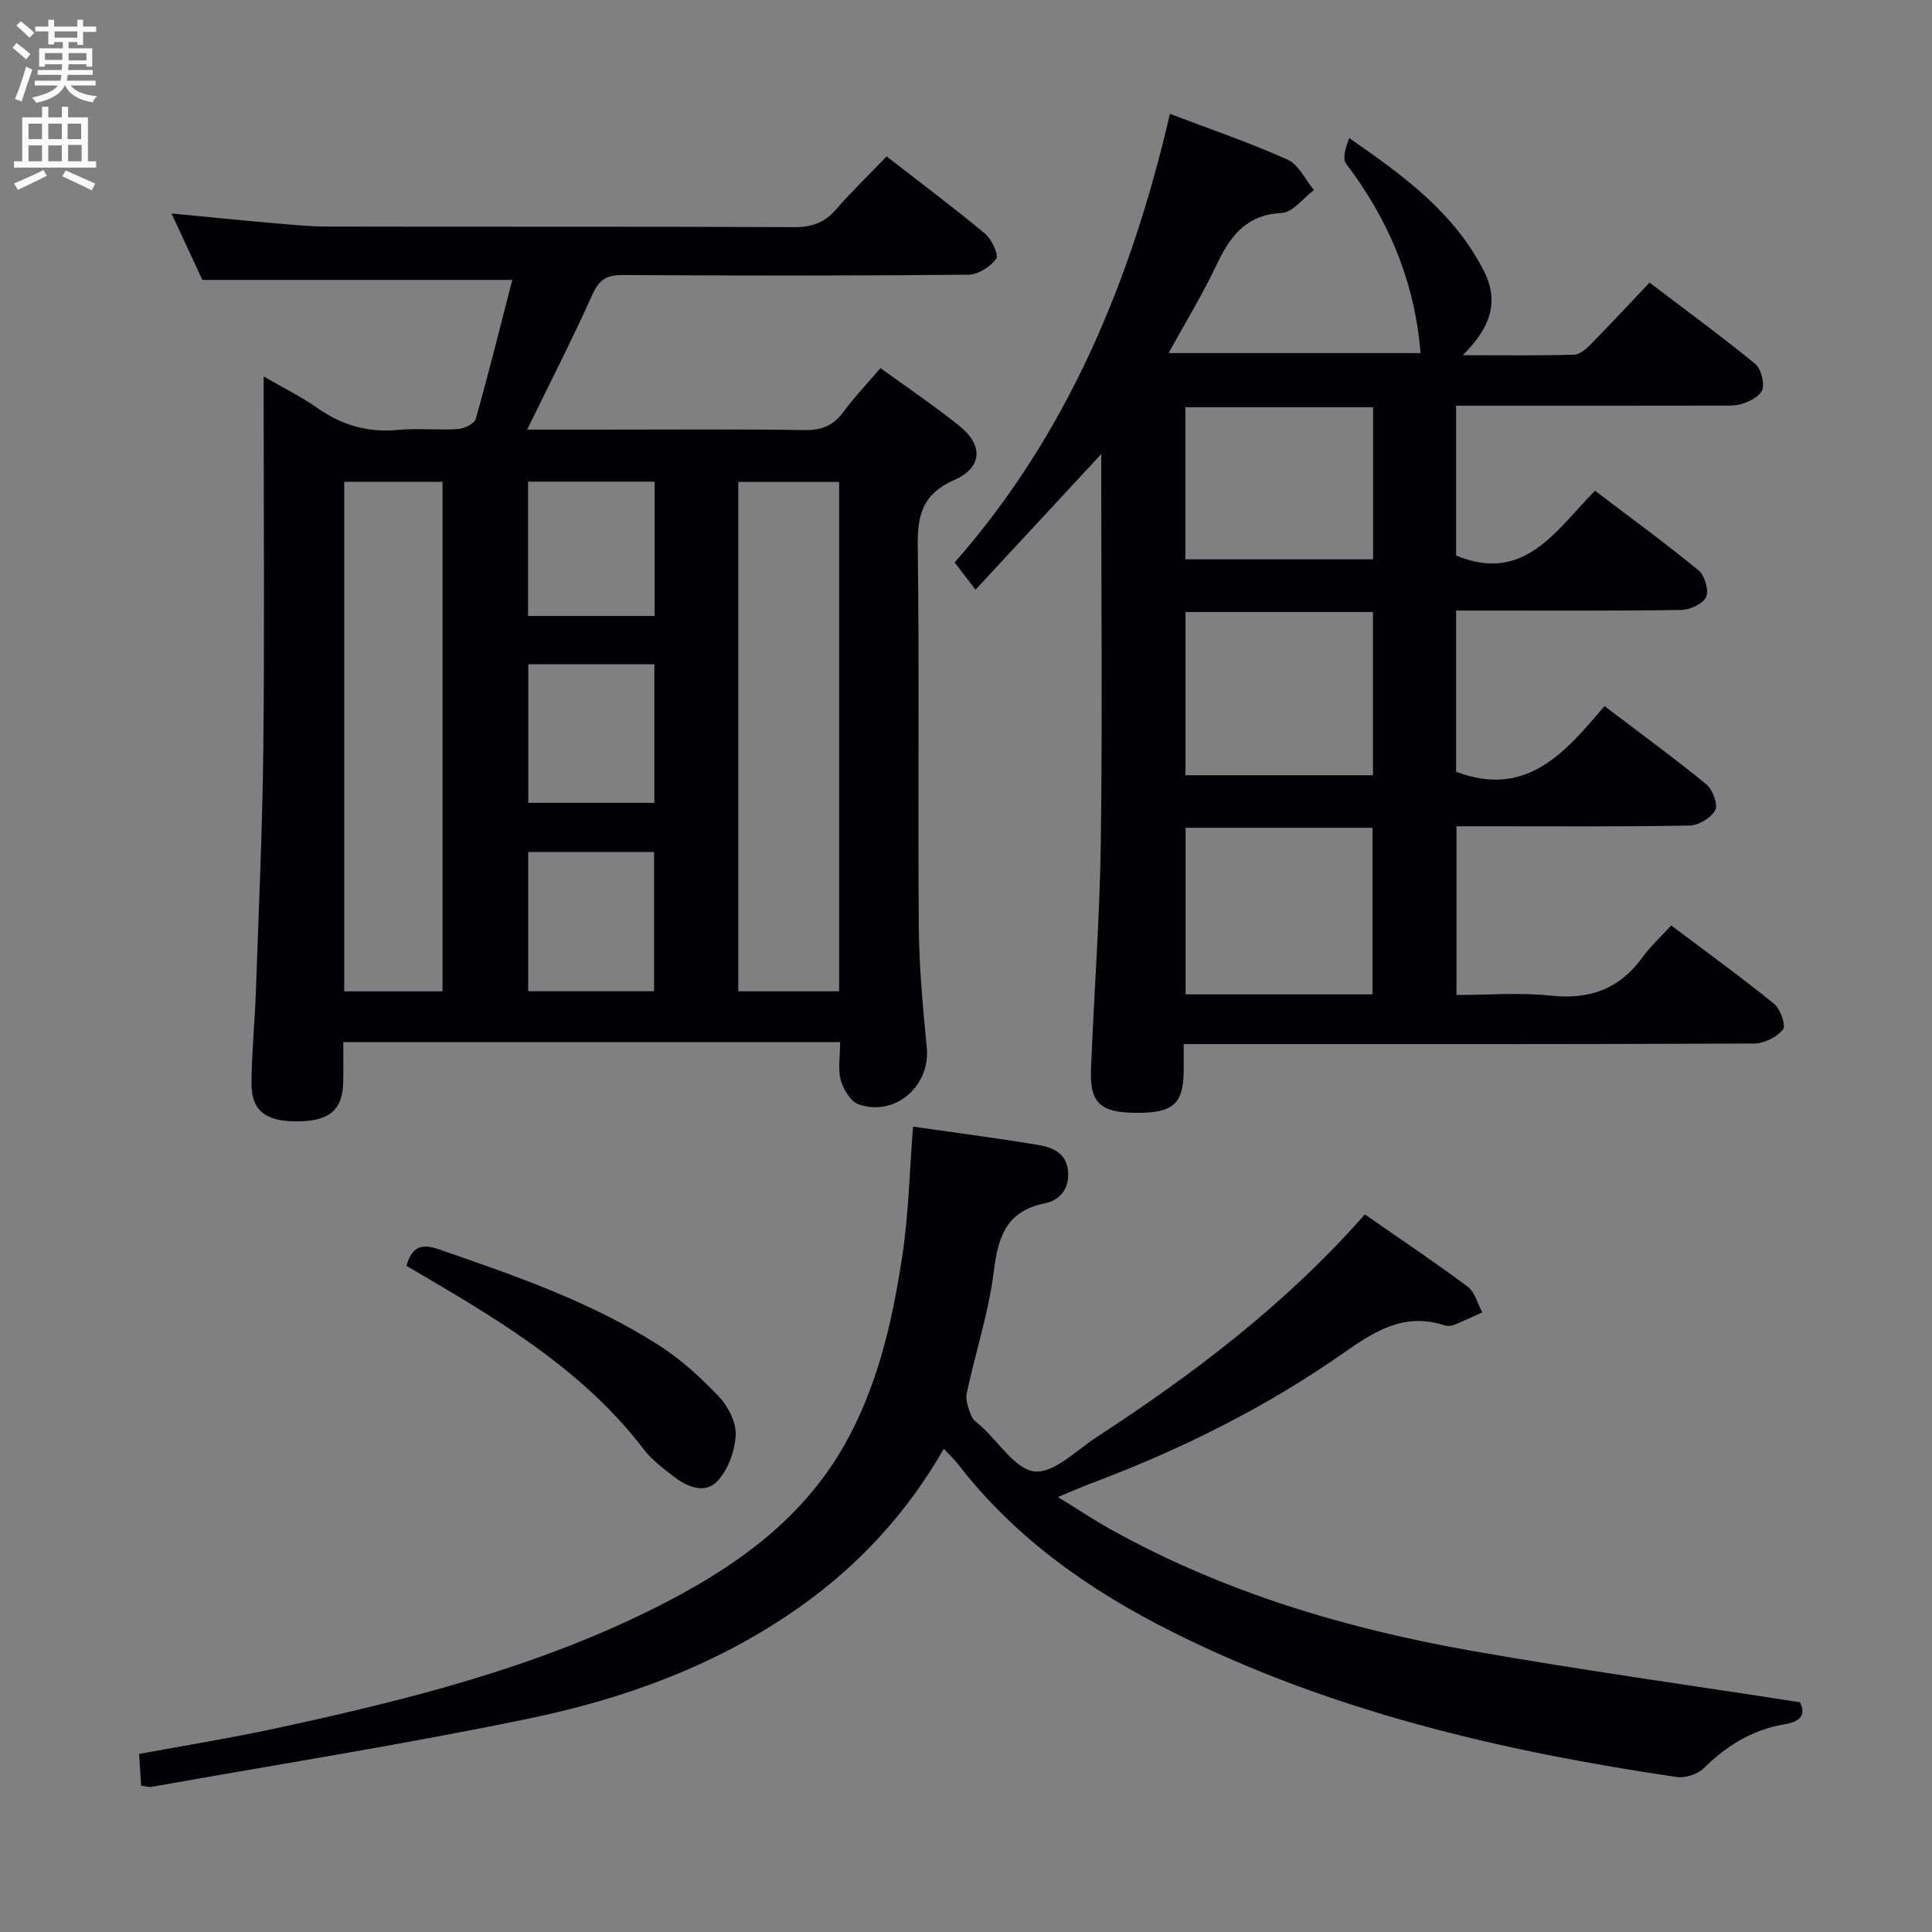 <svg enable-background="new 0 0 400 400" viewBox="0 0 400 400" xmlns="http://www.w3.org/2000/svg"><rect x="0" y="0" width="400" height="400" fill="#808080" stroke="none"/><g fill="#010104"><path d="m173.94 215.75c-34.65 0-68.57 0-102.87 0 0 2.98.04 5.62-.01 8.26-.11 5.78-2.83 8.11-9.44 8.16-6.66.05-9.59-2.2-9.55-8.01.05-6.31.69-12.62.91-18.94.58-16.79 1.36-33.57 1.54-50.36.26-23.49.07-46.99.07-70.49 0-1.8 0-3.6 0-6.42 4.19 2.42 7.74 4.15 10.93 6.4 5.11 3.61 10.53 5.27 16.82 4.66 4.13-.4 8.34.1 12.48-.18 1.32-.09 3.41-1.11 3.69-2.12 2.7-9.56 5.09-19.21 7.56-28.76-21.26 0-42.23 0-64.17 0-1.67-3.59-3.87-8.33-6.39-13.75 7.07.67 13.54 1.34 20.02 1.9 4.14.36 8.29.8 12.43.81 32.16.07 64.33-.03 96.49.12 3.66.02 6.27-.93 8.65-3.67 3.25-3.75 6.84-7.2 10.46-10.97 7.1 5.52 13.89 10.58 20.38 15.99 1.38 1.15 2.88 4.38 2.3 5.2-1.2 1.67-3.76 3.28-5.78 3.3-23.83.22-47.66.21-71.49.06-3.27-.02-4.89.86-6.29 3.97-4.13 9.21-8.75 18.21-13.54 28.04h14.56c14.33 0 28.66-.12 42.99.09 3.55.05 5.92-1.01 7.98-3.81 2.25-3.06 4.9-5.83 7.62-9.02 5.59 4.06 11.09 7.76 16.25 11.89 5.09 4.07 4.9 8.69-.99 11.28-6.48 2.85-7.63 7.18-7.54 13.65.35 26.33.01 52.66.22 78.99.07 8.3.85 16.6 1.65 24.87.77 7.92-6.57 14.41-14.13 11.74-1.66-.59-3.16-3.13-3.69-5.05-.6-2.33-.12-4.95-.12-7.83zm-.2-10.51c0-35.28 0-70.21 0-105.46-7.07 0-13.94 0-20.89 0v105.46zm-82.12.01c0-35.37 0-70.41 0-105.5-6.98 0-13.57 0-20.35 0v105.5zm43.86-39.03c0-9.77 0-19.17 0-28.7-8.9 0-17.46 0-26.1 0v28.7zm-.06 39.01c0-9.91 0-19.45 0-28.84-8.98 0-17.55 0-26.06 0v28.84zm.12-77.7c0-9.38 0-18.43 0-27.81-8.85 0-17.42 0-26.21 0v27.81z"/><path d="m302.85 73.54c8.55 0 15.83.11 23.09-.11 1.24-.04 2.61-1.33 3.61-2.35 3.96-4.03 7.81-8.18 11.97-12.57 7.67 5.83 14.89 11.12 21.81 16.77 1.23 1 1.93 3.61 1.61 5.22-.24 1.24-2.35 2.45-3.87 2.99-1.66.59-3.6.49-5.42.49-16.16.03-32.32.02-48.49.02-1.8 0-3.6 0-5.69 0v31.02c14.1 5.84 20.62-5.15 28.75-13.42 7.32 5.56 14.54 10.82 21.43 16.48 1.29 1.06 2.2 4.11 1.59 5.5-.62 1.41-3.32 2.67-5.12 2.7-13.66.22-27.33.12-40.99.13-1.79 0-3.59 0-5.66 0v33.37c14.67 5.56 22.67-4.11 30.72-13.59 7.4 5.62 14.39 10.72 21.07 16.19 1.31 1.08 2.48 4.13 1.87 5.32-.83 1.6-3.43 3.18-5.3 3.22-14.16.26-28.33.15-42.49.15-1.81 0-3.62 0-5.79 0v34.93c6.46 0 13.1-.55 19.6.14 8.04.86 14.19-1.41 18.93-7.96 1.65-2.28 3.77-4.21 5.93-6.58 7.41 5.59 14.51 10.72 21.3 16.24 1.31 1.07 2.49 4.49 1.84 5.3-1.27 1.58-3.89 2.9-5.95 2.91-37.16.17-74.32.12-111.49.12-1.97 0-3.95 0-6.64 0 0 2.15.02 3.91 0 5.66-.07 6.72-2.24 8.62-9.8 8.57-7.43-.04-9.66-2.01-9.39-8.95.61-15.62 1.81-31.23 2.03-46.85.35-24.99.09-49.99.09-74.99 0-1.63 0-3.27 0-5.6-8.86 9.56-17.22 18.58-26.03 28.08-1.66-2.16-2.74-3.58-4.32-5.64 23.13-26.27 36.49-57.99 44.57-92.88 8.39 3.2 16.53 5.97 24.34 9.47 2.31 1.04 3.68 4.14 5.48 6.3-2.22 1.66-4.37 4.63-6.67 4.75-7.53.38-10.77 4.96-13.6 10.95s-6.31 11.67-9.83 18.06h52.17c-1.18-14.63-6.54-27.57-15.4-39.18-.84-1.1-.11-3.39.65-5.32 11.19 7.75 21.75 15.42 27.89 27.56 3.26 6.45 1.21 11.8-4.4 17.38zm-18.69 132.33c0-11.81 0-23.17 0-34.49-13.17 0-25.91 0-38.7 0v34.49zm-38.72-79.16v33.8h38.82c0-11.38 0-22.43 0-33.8-13.06 0-25.8 0-38.82 0zm38.84-42.4c-13.11 0-25.96 0-38.87 0v31.49h38.87c0-10.57 0-20.95 0-31.49z"/><path d="m282.58 251.43c7.44 5.18 14.49 9.89 21.28 14.96 1.5 1.12 2.04 3.51 3.03 5.32-2 .9-3.97 1.85-6 2.65-.57.23-1.37.19-1.98-.01-8.03-2.57-14.08 1.09-20.42 5.54-16.25 11.42-33.95 20.23-52.55 27.21-1.98.74-3.92 1.61-6.91 2.85 4.17 2.56 7.55 4.81 11.09 6.78 23.35 12.97 48.6 20.48 74.72 25.08 22.39 3.94 44.91 7.07 67.8 10.62 1.42 2.7-.07 4.05-3.11 4.55-6.66 1.11-12.04 4.42-16.81 9.13-1.27 1.25-3.84 2.06-5.62 1.8-36.11-5.34-71.42-13.55-104.34-30.03-17.18-8.6-32.58-19.41-44.44-34.78-.8-1.03-1.78-1.92-2.92-3.13-7.63 13.28-17.58 24.08-29.86 32.76-17.02 12.02-36.25 19.01-56.35 23.15-25.82 5.33-51.89 9.45-77.85 14.08-.46.08-.98-.11-2.12-.25-.13-1.98-.27-4.04-.43-6.57 9.6-1.78 19.05-3.3 28.4-5.32 26.98-5.83 53.73-12.51 78.58-25.01 15.67-7.88 29.9-17.66 38.87-33.31 6.97-12.14 10.07-25.66 12.15-39.32 1.34-8.78 1.52-17.74 2.25-26.92 8.23 1.18 17.07 2.32 25.85 3.78 2.94.49 5.89 1.63 6.24 5.43.33 3.62-1.71 6.04-4.81 6.67-8 1.61-9.67 6.92-10.57 14.13-1.06 8.5-3.82 16.79-5.61 25.22-.31 1.45.41 3.22.99 4.71.33.85 1.32 1.47 2.06 2.14 3.66 3.33 7.13 8.95 11.07 9.31 4 .36 8.55-4.35 12.72-7.06 20.12-13.12 39.21-27.53 55.6-46.16z"/><path d="m84.15 262.08c1.18-4.06 3.13-4.65 6.79-3.39 15.7 5.42 31.42 10.84 45.5 19.85 4.55 2.91 8.66 6.68 12.39 10.61 1.92 2.02 3.6 5.32 3.49 7.95-.15 3.27-1.55 7.1-3.73 9.49-2.53 2.78-6.24 1.33-9.03-.84-2.22-1.72-4.58-3.46-6.26-5.66-11.89-15.58-28.11-25.65-44.62-35.36-1.43-.84-2.85-1.67-4.53-2.65z"/></g><path d="m2.6 9.9.8-1c.9.7 1.9 1.4 2.9 2.3l-.9 1.1c-1.1-1-2-1.8-2.8-2.4zm.5 10.6c.9-2.1 1.6-4.3 2.3-6.7.4.2.8.4 1.3.6-.7 2.1-1.5 4.3-2.2 6.6zm.3-15.2.9-.9c1 .8 2 1.6 2.8 2.4l-1 1c-.9-.9-1.8-1.7-2.7-2.5zm12.6-1.2h1.2v1.4h2.7v1.1h-2.7v2.7h-1.2v-.6h-1.8v1.3h4.9v3.8h-1.2v-.5h-3.7c0 .4-.1.9-.1 1.2h5.1v1h-5.2c0 .5-.1.9-.2 1.2h6v1h-5.2c1.1 1.3 2.9 2 5.5 2.2-.4.4-.7.8-.9 1.3-2.9-.5-4.8-1.6-5.7-3.5h-.1c-.8 1.7-2.7 2.9-5.9 3.6-.2-.4-.6-.8-.9-1.1 2.8-.6 4.6-1.4 5.4-2.5h-4.8v-1h5.3c.1-.3.2-.7.2-1.2h-4.9v-1h5c0-.4 0-.8.1-1.2h-3.6v.5h-1.2v-3.8h4.9v-1.3h-1.8v.5h-1.2v-2.7h-2.7v-1h2.7v-1.4h1.2v1.4h4.8zm-6.7 8.3h3.6c0-.4 0-.9 0-1.4h-3.6zm1.9-4.6h4.8v-1.3h-4.7v1.3zm6.7 3.2h-3.7v1.5h3.7z" fill="#fbfafa"/><path d="m8.7 22.1h1.3v2.2h2.8v-2.2h1.3v2.2h4.1v9.1h1.7v1.3h-17v-1.3h1.7v-9.1h4.1zm.3 13.1.7 1.2c-1.8.9-3.8 1.9-6 2.9-.2-.4-.5-.8-.8-1.3 2.3-1 4.4-1.9 6.1-2.8zm-3.1-6.4h2.8v-3.2h-2.8zm0 4.6h2.8v-3.3h-2.8zm4.1-4.6h2.8v-3.2h-2.8zm0 4.6h2.8v-3.3h-2.8zm3.6 1.9c2.1.9 4.1 1.8 6.1 2.7l-.7 1.4c-2.2-1.1-4.2-2-6.1-2.9zm3.2-9.7h-2.8v3.2h2.8zm-2.7 7.8h2.8v-3.4h-2.8z" fill="#fbfafa"/></svg>